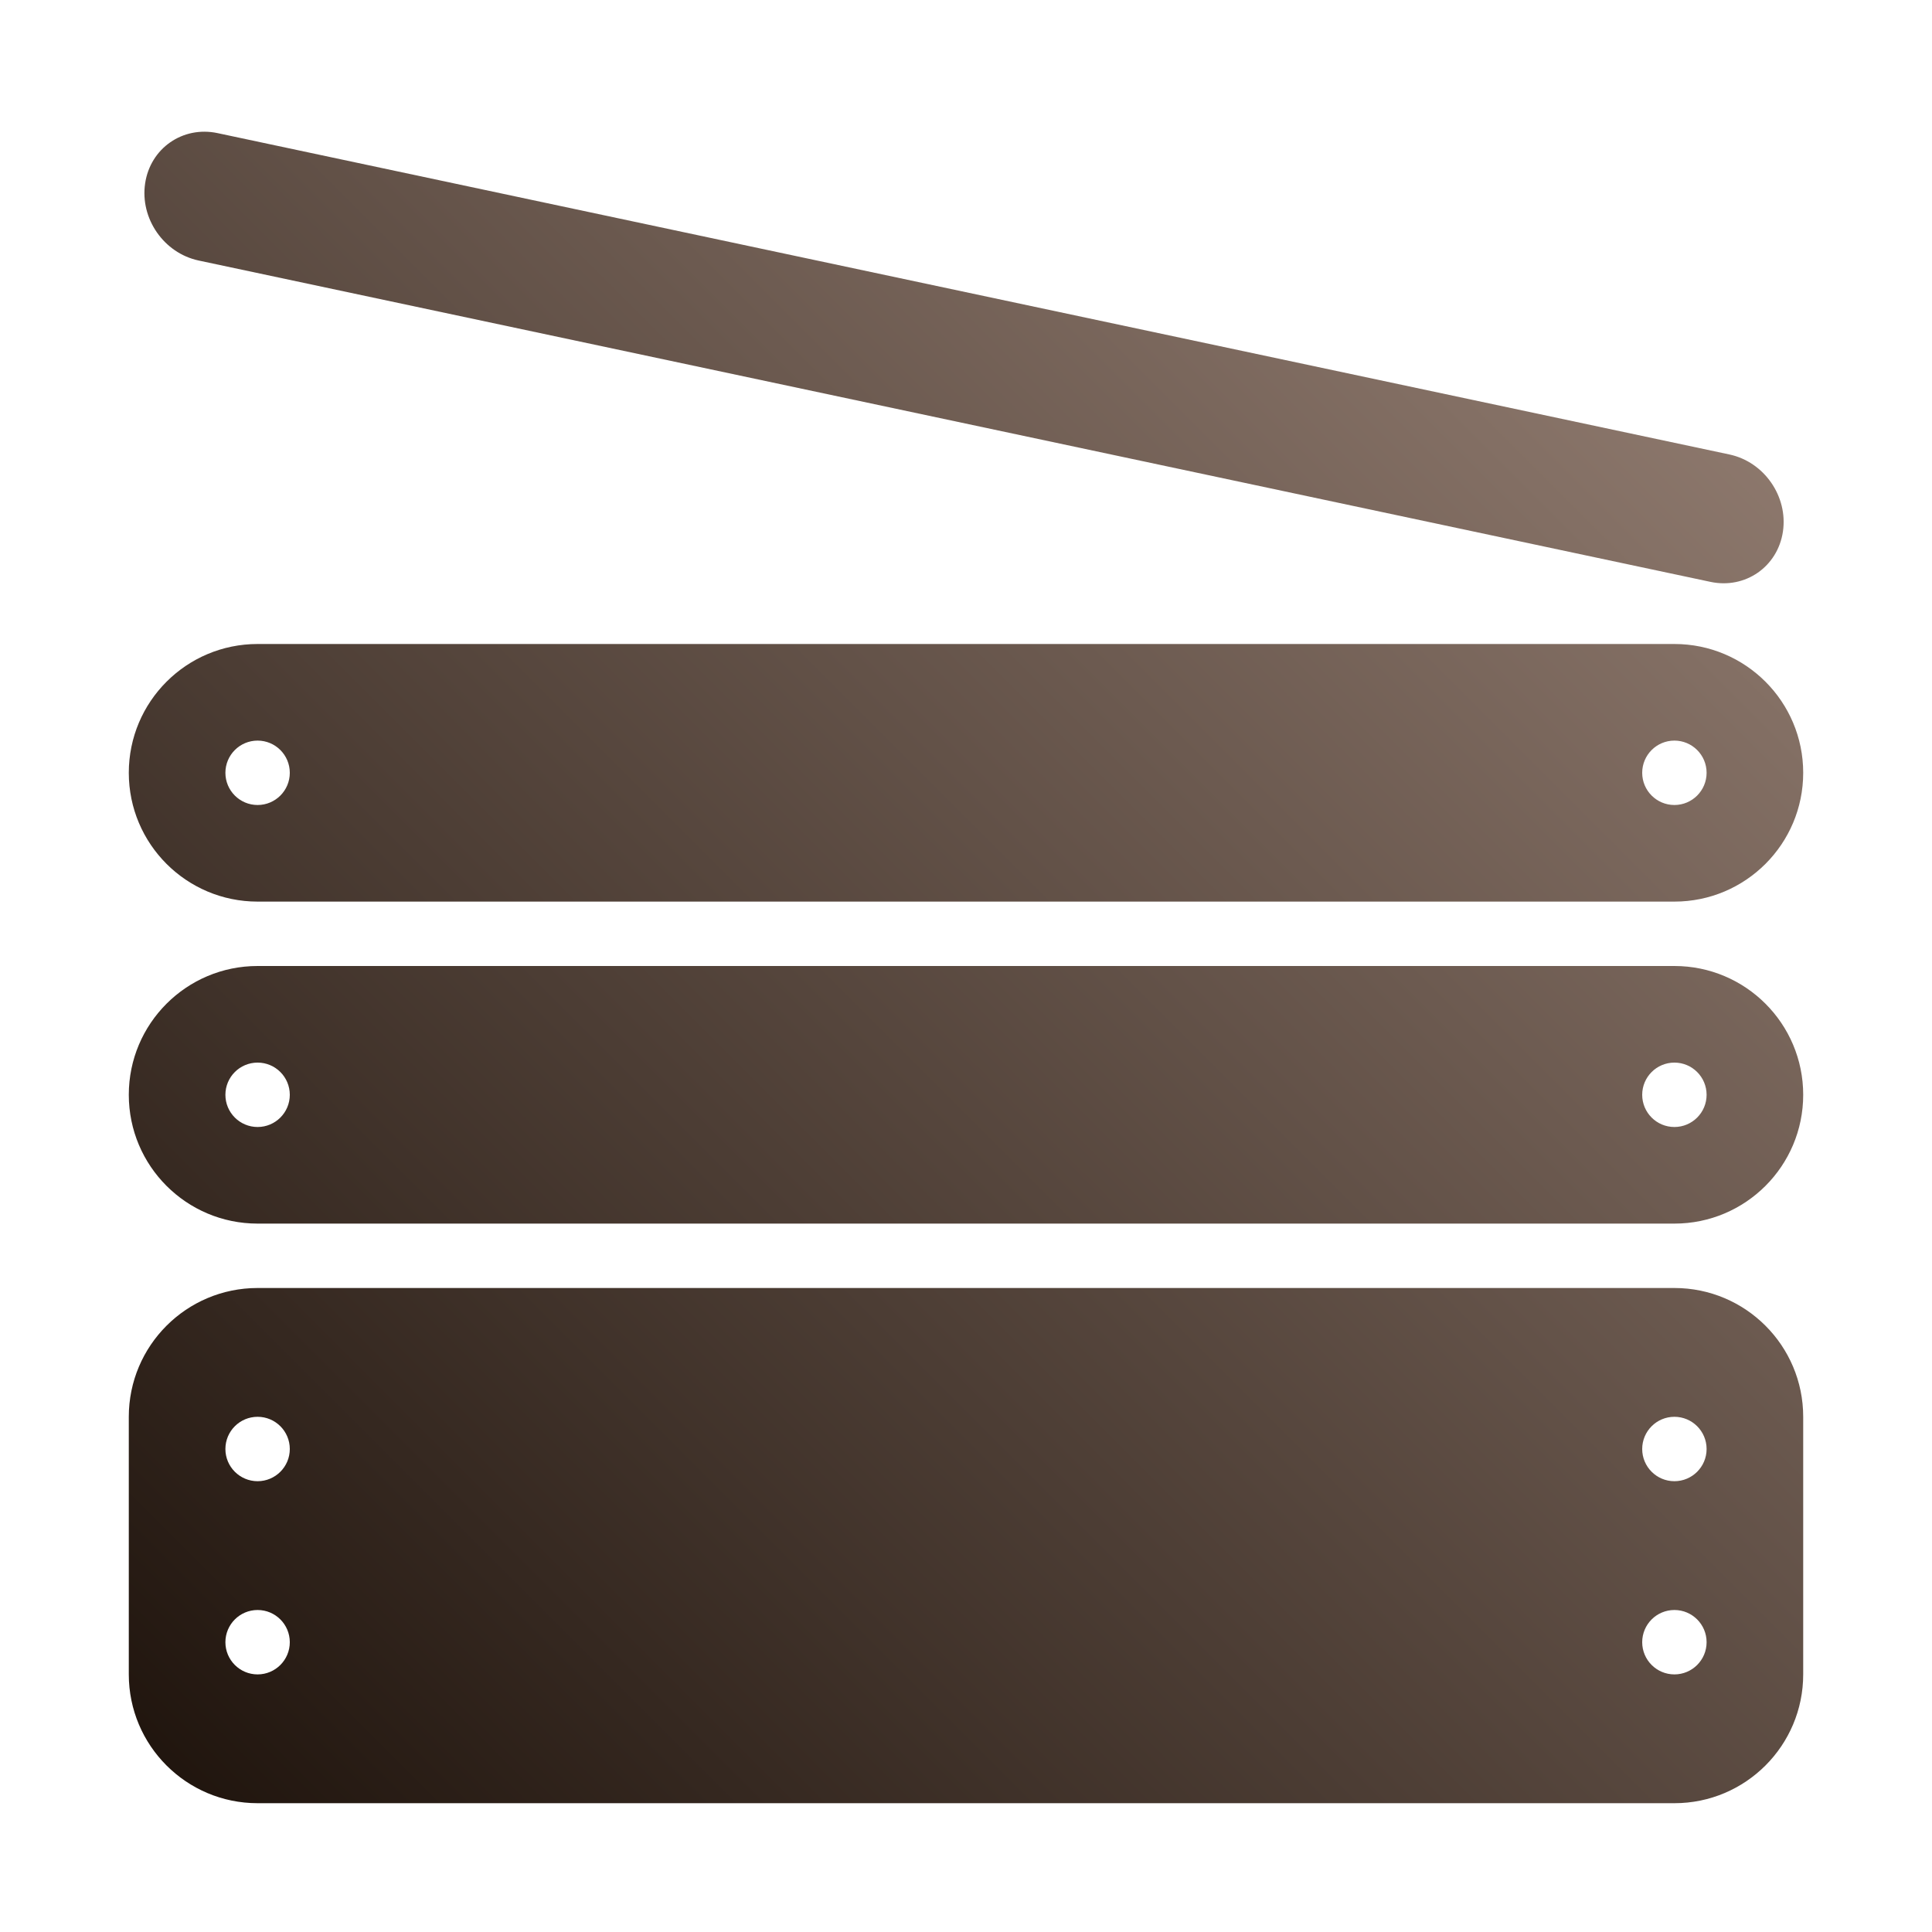 <svg width="300" height="300" viewBox="0 0 300 300" fill="none" xmlns="http://www.w3.org/2000/svg">
<path fill-rule="evenodd" clip-rule="evenodd" d="M20 170C20 158.954 28.954 150 40 150H260C271.046 150 280 158.954 280 170C280 181.046 271.046 190 260 190H40C28.954 190 20 181.046 20 170ZM265 170C265 172.761 262.761 175 260 175C257.239 175 255 172.761 255 170C255 167.239 257.239 165 260 165C262.761 165 265 167.239 265 170ZM40 175C42.761 175 45 172.761 45 170C45 167.239 42.761 165 40 165C37.239 165 35 167.239 35 170C35 172.761 37.239 175 40 175Z" fill="url(#paint0_linear_1_54)"/>
<path fill-rule="evenodd" clip-rule="evenodd" d="M20 120C20 108.954 28.954 100 40 100H260C271.046 100 280 108.954 280 120C280 131.046 271.046 140 260 140H40C28.954 140 20 131.046 20 120ZM45 120C45 122.761 42.761 125 40 125C37.239 125 35 122.761 35 120C35 117.239 37.239 115 40 115C42.761 115 45 117.239 45 120ZM260 125C262.761 125 265 122.761 265 120C265 117.239 262.761 115 260 115C257.239 115 255 117.239 255 120C255 122.761 257.239 125 260 125Z" fill="url(#paint1_linear_1_54)"/>
<path fill-rule="evenodd" clip-rule="evenodd" d="M20 220C20 208.954 28.954 200 40 200H260C271.046 200 280 208.954 280 220V260C280 271.046 271.046 280 260 280H40C28.954 280 20 271.046 20 260V220ZM45 225C45 227.761 42.761 230 40 230C37.239 230 35 227.761 35 225C35 222.239 37.239 220 40 220C42.761 220 45 222.239 45 225ZM40 260C42.761 260 45 257.761 45 255C45 252.239 42.761 250 40 250C37.239 250 35 252.239 35 255C35 257.761 37.239 260 40 260ZM265 225C265 227.761 262.761 230 260 230C257.239 230 255 227.761 255 225C255 222.239 257.239 220 260 220C262.761 220 265 222.239 265 225ZM260 260C262.761 260 265 257.761 265 255C265 252.239 262.761 250 260 250C257.239 250 255 252.239 255 255C255 257.761 257.239 260 260 260Z" fill="url(#paint2_linear_1_54)"/>
<path d="M22.534 28.483C23.344 23.02 28.379 19.522 33.782 20.67L268.537 70.569C273.939 71.717 277.662 77.077 276.853 82.54C276.043 88.003 271.007 91.501 265.605 90.353L30.85 40.454C25.448 39.306 21.725 33.946 22.534 28.483Z" fill="url(#paint3_linear_1_54)"/>
<defs>
<linearGradient id="paint0_linear_1_54" x1="280" y1="20" x2="20" y2="280" gradientUnits="userSpaceOnUse">
<stop stop-color="#9A8478"/>
<stop offset="1" stop-color="#1E130C"/>
</linearGradient>
<linearGradient id="paint1_linear_1_54" x1="280" y1="20" x2="20" y2="280" gradientUnits="userSpaceOnUse">
<stop stop-color="#9A8478"/>
<stop offset="1" stop-color="#1E130C"/>
</linearGradient>
<linearGradient id="paint2_linear_1_54" x1="280" y1="20" x2="20" y2="280" gradientUnits="userSpaceOnUse">
<stop stop-color="#9A8478"/>
<stop offset="1" stop-color="#1E130C"/>
</linearGradient>
<linearGradient id="paint3_linear_1_54" x1="280" y1="20" x2="20" y2="280" gradientUnits="userSpaceOnUse">
<stop stop-color="#9A8478"/>
<stop offset="1" stop-color="#1E130C"/>
</linearGradient>
</defs>
</svg>
